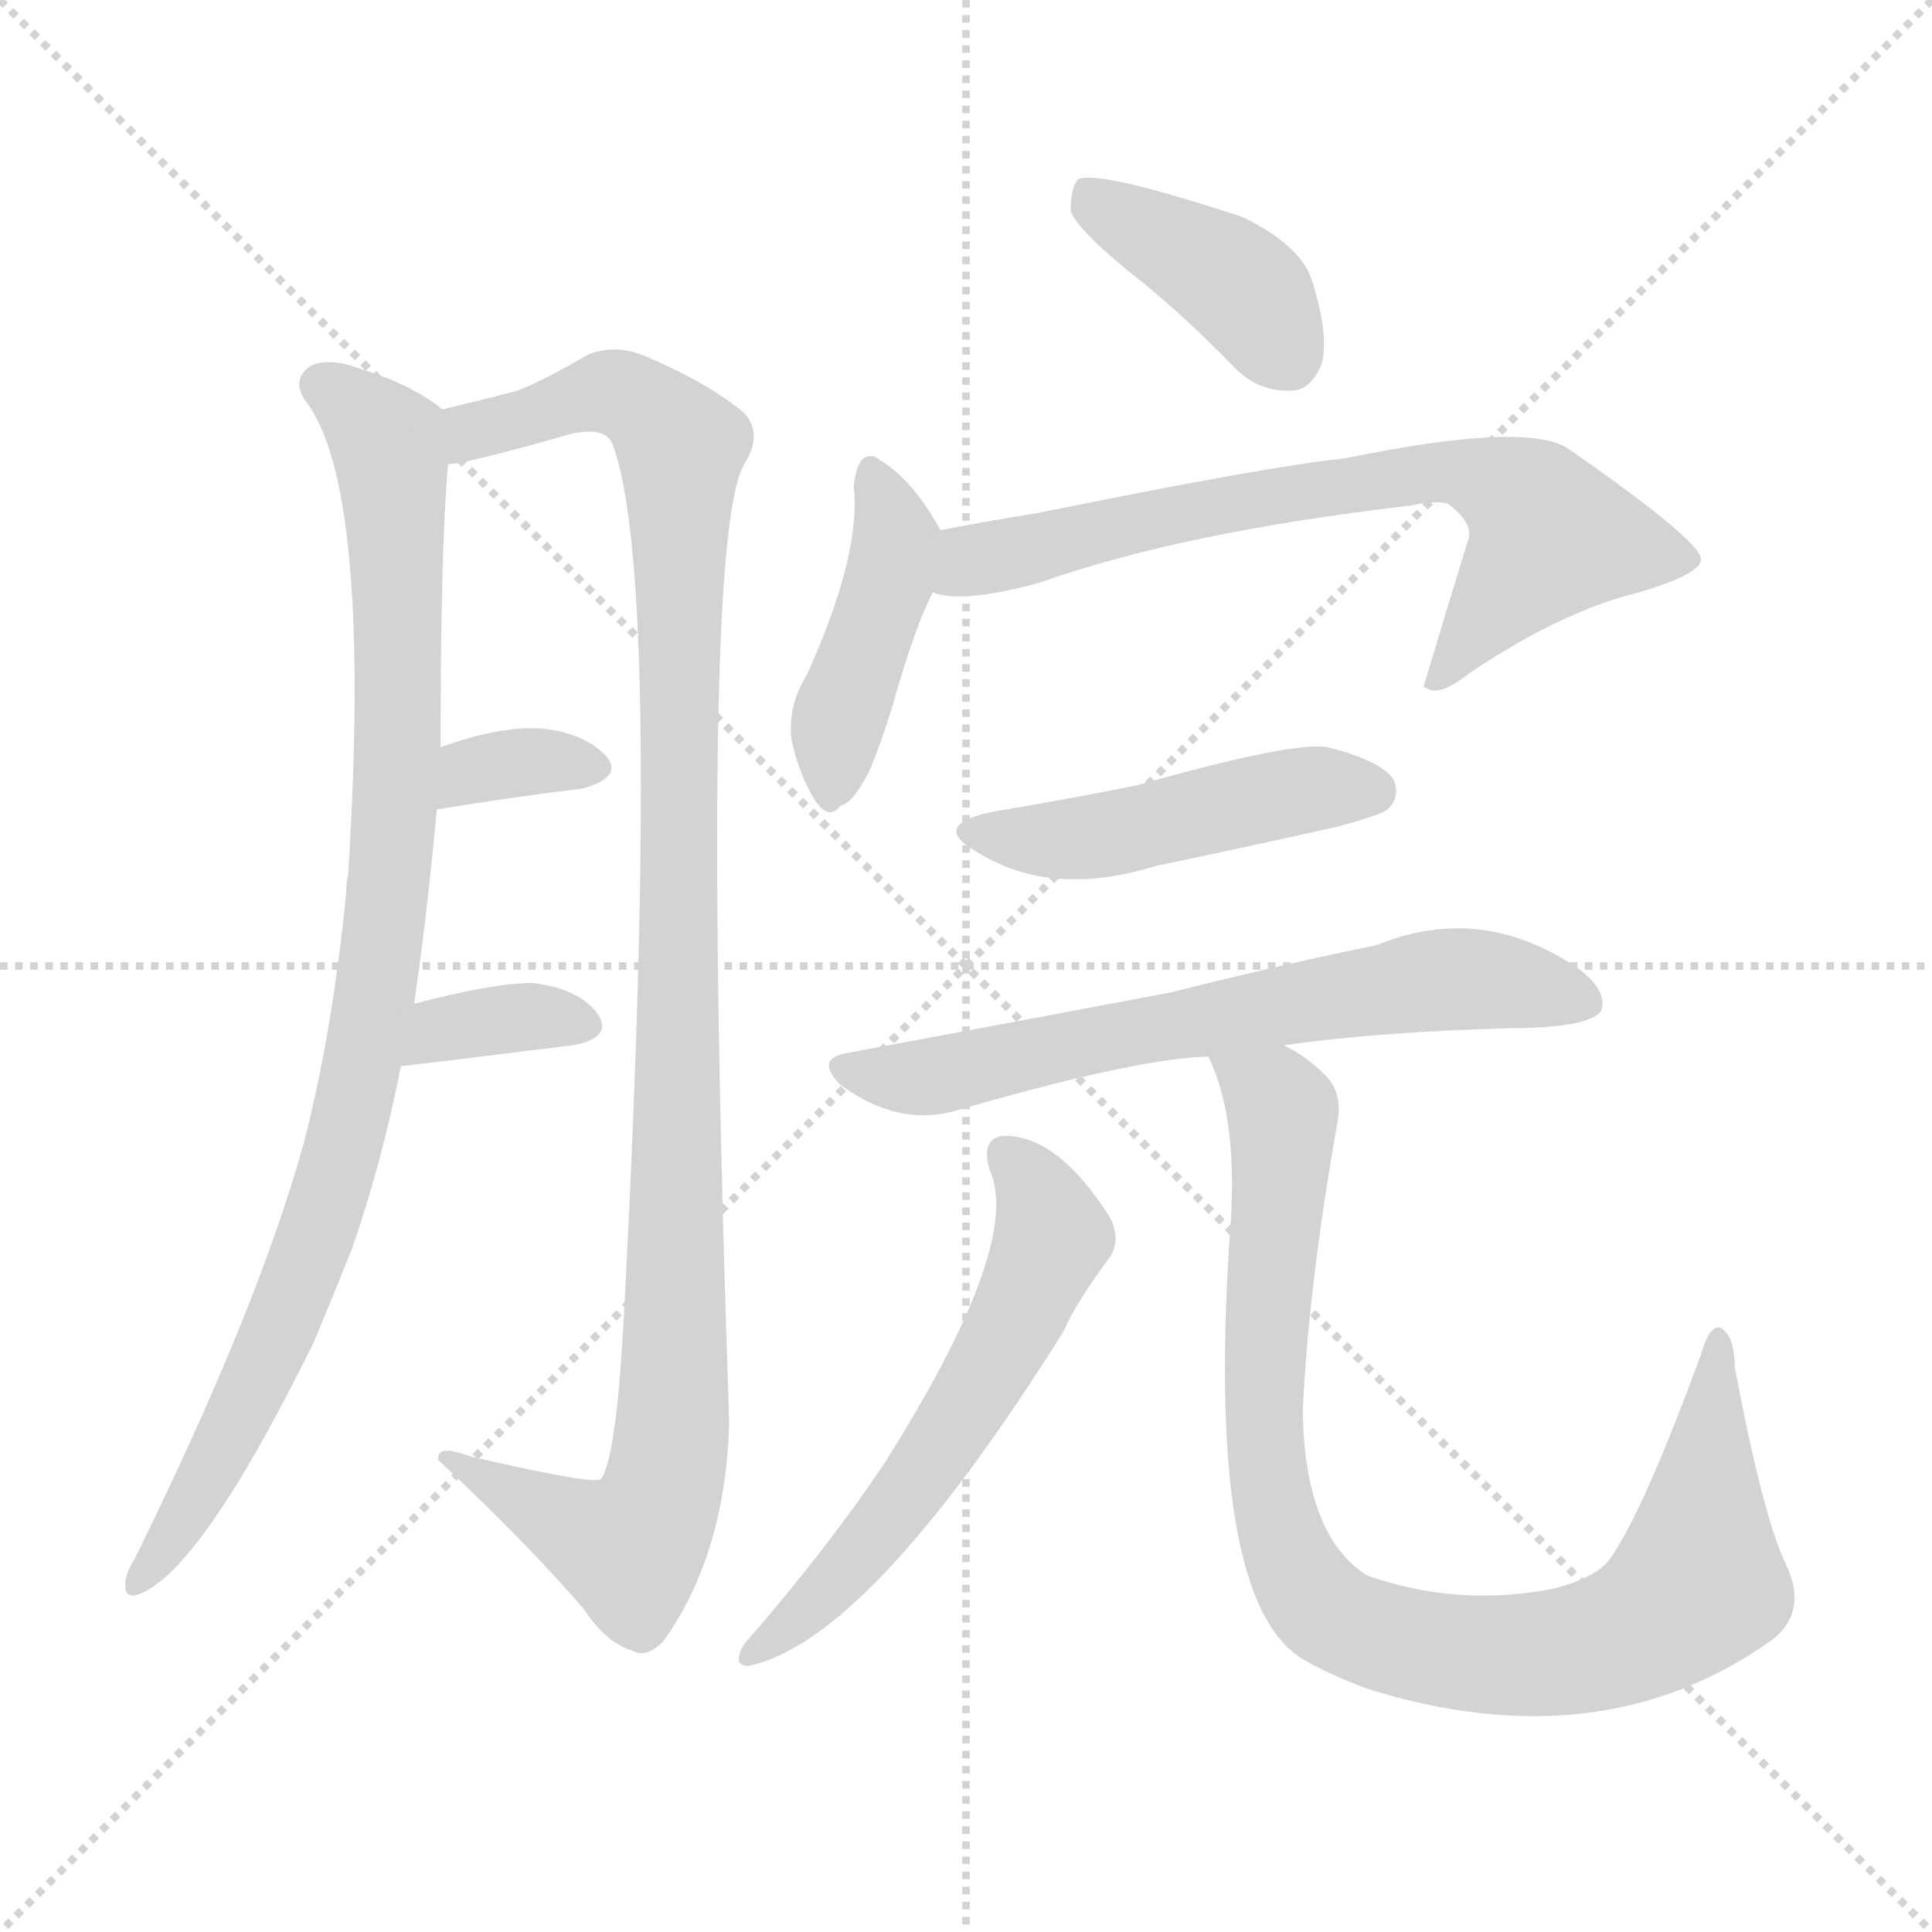 <svg version="1.1" viewBox="0 0 1024 1024" xmlns="http://www.w3.org/2000/svg">
  <g stroke="lightgray" stroke-dasharray="1,1" stroke-width="1" transform="scale(4, 4)">
    <line x1="0" y1="0" x2="256" y2="256"></line>
    <line x1="256" y1="0" x2="0" y2="256"></line>
    <line x1="128" y1="0" x2="128" y2="256"></line>
    <line x1="0" y1="128" x2="256" y2="128"></line>
  </g>
<g transform="scale(1, -1) translate(0, -900)">
   <style type="text/css">
    @keyframes keyframes0 {
      from {
       stroke: blue;
       stroke-dashoffset: 934;
       stroke-width: 128;
       }
       75% {
       animation-timing-function: step-end;
       stroke: blue;
       stroke-dashoffset: 0;
       stroke-width: 128;
       }
       to {
       stroke: black;
       stroke-width: 1024;
       }
       }
       #make-me-a-hanzi-animation-0 {
         animation: keyframes0 1.01s both;
         animation-delay: 0s;
         animation-timing-function: linear;
       }
    @keyframes keyframes1 {
      from {
       stroke: blue;
       stroke-dashoffset: 1088;
       stroke-width: 128;
       }
       78% {
       animation-timing-function: step-end;
       stroke: blue;
       stroke-dashoffset: 0;
       stroke-width: 128;
       }
       to {
       stroke: black;
       stroke-width: 1024;
       }
       }
       #make-me-a-hanzi-animation-1 {
         animation: keyframes1 1.135s both;
         animation-delay: 1.01s;
         animation-timing-function: linear;
       }
    @keyframes keyframes2 {
      from {
       stroke: blue;
       stroke-dashoffset: 337;
       stroke-width: 128;
       }
       52% {
       animation-timing-function: step-end;
       stroke: blue;
       stroke-dashoffset: 0;
       stroke-width: 128;
       }
       to {
       stroke: black;
       stroke-width: 1024;
       }
       }
       #make-me-a-hanzi-animation-2 {
         animation: keyframes2 0.524s both;
         animation-delay: 2.146s;
         animation-timing-function: linear;
       }
    @keyframes keyframes3 {
      from {
       stroke: blue;
       stroke-dashoffset: 355;
       stroke-width: 128;
       }
       54% {
       animation-timing-function: step-end;
       stroke: blue;
       stroke-dashoffset: 0;
       stroke-width: 128;
       }
       to {
       stroke: black;
       stroke-width: 1024;
       }
       }
       #make-me-a-hanzi-animation-3 {
         animation: keyframes3 0.539s both;
         animation-delay: 2.67s;
         animation-timing-function: linear;
       }
    @keyframes keyframes4 {
      from {
       stroke: blue;
       stroke-dashoffset: 397;
       stroke-width: 128;
       }
       56% {
       animation-timing-function: step-end;
       stroke: blue;
       stroke-dashoffset: 0;
       stroke-width: 128;
       }
       to {
       stroke: black;
       stroke-width: 1024;
       }
       }
       #make-me-a-hanzi-animation-4 {
         animation: keyframes4 0.573s both;
         animation-delay: 3.209s;
         animation-timing-function: linear;
       }
    @keyframes keyframes5 {
      from {
       stroke: blue;
       stroke-dashoffset: 425;
       stroke-width: 128;
       }
       58% {
       animation-timing-function: step-end;
       stroke: blue;
       stroke-dashoffset: 0;
       stroke-width: 128;
       }
       to {
       stroke: black;
       stroke-width: 1024;
       }
       }
       #make-me-a-hanzi-animation-5 {
         animation: keyframes5 0.596s both;
         animation-delay: 3.782s;
         animation-timing-function: linear;
       }
    @keyframes keyframes6 {
      from {
       stroke: blue;
       stroke-dashoffset: 698;
       stroke-width: 128;
       }
       69% {
       animation-timing-function: step-end;
       stroke: blue;
       stroke-dashoffset: 0;
       stroke-width: 128;
       }
       to {
       stroke: black;
       stroke-width: 1024;
       }
       }
       #make-me-a-hanzi-animation-6 {
         animation: keyframes6 0.818s both;
         animation-delay: 4.378s;
         animation-timing-function: linear;
       }
    @keyframes keyframes7 {
      from {
       stroke: blue;
       stroke-dashoffset: 466;
       stroke-width: 128;
       }
       60% {
       animation-timing-function: step-end;
       stroke: blue;
       stroke-dashoffset: 0;
       stroke-width: 128;
       }
       to {
       stroke: black;
       stroke-width: 1024;
       }
       }
       #make-me-a-hanzi-animation-7 {
         animation: keyframes7 0.629s both;
         animation-delay: 5.196s;
         animation-timing-function: linear;
       }
    @keyframes keyframes8 {
      from {
       stroke: blue;
       stroke-dashoffset: 656;
       stroke-width: 128;
       }
       68% {
       animation-timing-function: step-end;
       stroke: blue;
       stroke-dashoffset: 0;
       stroke-width: 128;
       }
       to {
       stroke: black;
       stroke-width: 1024;
       }
       }
       #make-me-a-hanzi-animation-8 {
         animation: keyframes8 0.784s both;
         animation-delay: 5.825s;
         animation-timing-function: linear;
       }
    @keyframes keyframes9 {
      from {
       stroke: blue;
       stroke-dashoffset: 581;
       stroke-width: 128;
       }
       65% {
       animation-timing-function: step-end;
       stroke: blue;
       stroke-dashoffset: 0;
       stroke-width: 128;
       }
       to {
       stroke: black;
       stroke-width: 1024;
       }
       }
       #make-me-a-hanzi-animation-9 {
         animation: keyframes9 0.723s both;
         animation-delay: 6.609s;
         animation-timing-function: linear;
       }
    @keyframes keyframes10 {
      from {
       stroke: blue;
       stroke-dashoffset: 910;
       stroke-width: 128;
       }
       75% {
       animation-timing-function: step-end;
       stroke: blue;
       stroke-dashoffset: 0;
       stroke-width: 128;
       }
       to {
       stroke: black;
       stroke-width: 1024;
       }
       }
       #make-me-a-hanzi-animation-10 {
         animation: keyframes10 0.991s both;
         animation-delay: 7.332s;
         animation-timing-function: linear;
       }
</style>
<path d="M 219.5 368.0 Q 226.5 416.0 231.5 471.0 L 233.5 504.0 Q 233.5 610.0 237.5 654.0 C 239.5 680.0 239.5 680.0 234.5 683.0 Q 218.5 696.0 192.5 704.0 Q 174.5 711.0 164.5 706.0 Q 154.5 699.0 161.5 688.0 Q 197.5 643.0 184.5 436.0 Q 183.5 433.0 183.5 427.0 Q 176.5 355.0 161.5 296.0 Q 137.5 208.0 71.5 74.0 Q 67.5 68.0 66.5 62.0 Q 65.5 52.0 73.5 55.0 Q 106.5 67.0 166.5 189.0 Q 176.5 213.0 186.5 238.0 Q 202.5 284.0 212.5 335.0 L 219.5 368.0 Z" fill="lightgray"></path> 
<path d="M 237.5 654.0 Q 246.5 654.0 302.5 670.0 Q 320.5 674.0 324.5 665.0 Q 351.5 595.0 330.5 199.0 Q 326.5 127.0 318.5 116.0 Q 314.5 113.0 249.5 128.0 Q 230.5 135.0 232.5 126.0 Q 281.5 80.0 309.5 47.0 Q 321.5 29.0 335.5 25.0 Q 342.5 21.0 351.5 30.0 Q 384.5 76.0 386.5 146.0 Q 370.5 614.0 394.5 654.0 Q 404.5 670.0 394.5 681.0 Q 375.5 697.0 342.5 711.0 Q 326.5 718.0 311.5 712.0 Q 289.5 699.0 274.5 693.0 Q 259.5 689.0 234.5 683.0 C 205.5 676.0 208.5 648.0 237.5 654.0 Z" fill="lightgray"></path> 
<path d="M 231.5 471.0 Q 274.5 478.0 308.5 482.0 Q 330.5 488.0 321.5 499.0 Q 309.5 512.0 285.5 514.0 Q 264.5 515.0 233.5 504.0 C 205.5 494.0 201.5 466.0 231.5 471.0 Z" fill="lightgray"></path> 
<path d="M 212.5 335.0 Q 215.5 335.0 303.5 346.0 Q 325.5 350.0 316.5 363.0 Q 306.5 376.0 282.5 379.0 Q 261.5 379.0 219.5 368.0 C 190.5 360.0 182.5 332.0 212.5 335.0 Z" fill="lightgray"></path> 
<path d="M 598.5 756.0 Q 626.5 734.0 654.5 705.0 Q 667.5 692.0 684.5 693.0 Q 694.5 693.0 700.5 707.0 Q 704.5 722.0 695.5 751.0 Q 689.5 770.0 658.5 785.0 Q 582.5 810.0 571.5 805.0 Q 567.5 801.0 567.5 788.0 Q 571.5 778.0 598.5 756.0 Z" fill="lightgray"></path> 
<path d="M 498.5 619.0 Q 483.5 646.0 466.5 656.0 Q 462.5 660.0 457.5 657.0 Q 453.5 653.0 452.5 642.0 Q 456.5 606.0 427.5 542.0 Q 417.5 526.0 419.5 508.0 Q 423.5 489.0 432.5 475.0 Q 439.5 465.0 445.5 473.0 Q 451.5 474.0 459.5 489.0 Q 463.5 496.0 472.5 524.0 Q 485.5 570.0 494.5 586.0 C 505.5 607.0 505.5 607.0 498.5 619.0 Z" fill="lightgray"></path> 
<path d="M 494.5 586.0 Q 509.5 580.0 550.5 591.0 Q 626.5 618.0 747.5 632.0 Q 760.5 635.0 767.5 633.0 Q 780.5 623.0 778.5 615.0 Q 766.5 576.0 754.5 536.0 L 756.5 535.0 Q 763.5 531.0 778.5 543.0 Q 827.5 576.0 868.5 586.0 Q 902.5 596.0 901.5 604.0 Q 900.5 614.0 831.5 662.0 Q 809.5 677.0 712.5 657.0 Q 672.5 653.0 549.5 628.0 Q 524.5 624.0 498.5 619.0 C 469.5 613.0 464.5 590.0 494.5 586.0 Z" fill="lightgray"></path> 
<path d="M 527.5 470.0 Q 491.5 463.0 518.5 448.0 Q 557.5 424.0 612.5 441.0 Q 660.5 451.0 709.5 462.0 Q 731.5 468.0 735.5 471.0 Q 742.5 478.0 738.5 487.0 Q 731.5 497.0 703.5 504.0 Q 684.5 507.0 603.5 484.0 Q 569.5 477.0 527.5 470.0 Z" fill="lightgray"></path> 
<path d="M 680.5 346.0 Q 729.5 353.0 798.5 355.0 Q 841.5 355.0 848.5 364.0 Q 852.5 374.0 837.5 386.0 Q 785.5 422.0 729.5 399.0 Q 684.5 390.0 620.5 374.0 Q 541.5 359.0 449.5 342.0 Q 431.5 339.0 445.5 325.0 Q 475.5 303.0 505.5 311.0 Q 601.5 339.0 640.5 340.0 L 680.5 346.0 Z" fill="lightgray"></path> 
<path d="M 524.5 280.0 Q 542.5 241.0 468.5 124.0 Q 437.5 78.0 396.5 31.0 Q 392.5 27.0 391.5 21.0 Q 391.5 17.0 396.5 17.0 Q 460.5 30.0 563.5 194.0 Q 570.5 210.0 588.5 234.0 Q 594.5 244.0 587.5 256.0 Q 560.5 298.0 532.5 298.0 Q 519.5 297.0 524.5 280.0 Z" fill="lightgray"></path> 
<path d="M 946.5 71.0 Q 934.5 96.0 919.5 175.0 Q 919.5 191.0 912.5 196.0 Q 906.5 199.0 901.5 182.0 Q 871.5 100.0 853.5 74.0 Q 846.5 64.0 823.5 58.0 Q 772.5 48.0 724.5 65.0 Q 691.5 86.0 690.5 152.0 Q 693.5 218.0 708.5 303.0 Q 712.5 321.0 701.5 331.0 Q 692.5 340.0 680.5 346.0 C 655.5 363.0 630.5 368.0 640.5 340.0 Q 655.5 309.0 652.5 255.0 Q 637.5 51.0 691.5 20.0 Q 703.5 13.0 724.5 5.0 Q 848.5 -34.0 939.5 31.0 Q 958.5 46.0 946.5 71.0 Z" fill="lightgray"></path> 
      <clipPath id="make-me-a-hanzi-clip-0">
      <path d="M 219.5 368.0 Q 226.5 416.0 231.5 471.0 L 233.5 504.0 Q 233.5 610.0 237.5 654.0 C 239.5 680.0 239.5 680.0 234.5 683.0 Q 218.5 696.0 192.5 704.0 Q 174.5 711.0 164.5 706.0 Q 154.5 699.0 161.5 688.0 Q 197.5 643.0 184.5 436.0 Q 183.5 433.0 183.5 427.0 Q 176.5 355.0 161.5 296.0 Q 137.5 208.0 71.5 74.0 Q 67.5 68.0 66.5 62.0 Q 65.5 52.0 73.5 55.0 Q 106.5 67.0 166.5 189.0 Q 176.5 213.0 186.5 238.0 Q 202.5 284.0 212.5 335.0 L 219.5 368.0 Z" fill="lightgray"></path>
      </clipPath>
      <path clip-path="url(#make-me-a-hanzi-clip-0)" d="M 170.5 696.0 L 193.5 679.0 L 207.5 657.0 L 211.5 514.0 L 199.5 378.0 L 178.5 277.0 L 145.5 186.0 L 102.5 102.0 L 73.5 62.0 " fill="none" id="make-me-a-hanzi-animation-0" stroke-dasharray="806 1612" stroke-linecap="round"></path>

      <clipPath id="make-me-a-hanzi-clip-1">
      <path d="M 237.5 654.0 Q 246.5 654.0 302.5 670.0 Q 320.5 674.0 324.5 665.0 Q 351.5 595.0 330.5 199.0 Q 326.5 127.0 318.5 116.0 Q 314.5 113.0 249.5 128.0 Q 230.5 135.0 232.5 126.0 Q 281.5 80.0 309.5 47.0 Q 321.5 29.0 335.5 25.0 Q 342.5 21.0 351.5 30.0 Q 384.5 76.0 386.5 146.0 Q 370.5 614.0 394.5 654.0 Q 404.5 670.0 394.5 681.0 Q 375.5 697.0 342.5 711.0 Q 326.5 718.0 311.5 712.0 Q 289.5 699.0 274.5 693.0 Q 259.5 689.0 234.5 683.0 C 205.5 676.0 208.5 648.0 237.5 654.0 Z" fill="lightgray"></path>
      </clipPath>
      <path clip-path="url(#make-me-a-hanzi-clip-1)" d="M 239.5 662.0 L 250.5 672.0 L 322.5 693.0 L 340.5 685.0 L 360.5 665.0 L 358.5 159.0 L 351.5 110.0 L 333.5 79.0 L 241.5 124.0 " fill="none" id="make-me-a-hanzi-animation-1" stroke-dasharray="960 1920" stroke-linecap="round"></path>

      <clipPath id="make-me-a-hanzi-clip-2">
      <path d="M 231.5 471.0 Q 274.5 478.0 308.5 482.0 Q 330.5 488.0 321.5 499.0 Q 309.5 512.0 285.5 514.0 Q 264.5 515.0 233.5 504.0 C 205.5 494.0 201.5 466.0 231.5 471.0 Z" fill="lightgray"></path>
      </clipPath>
      <path clip-path="url(#make-me-a-hanzi-clip-2)" d="M 239.5 476.0 L 244.5 487.0 L 259.5 494.0 L 311.5 493.0 " fill="none" id="make-me-a-hanzi-animation-2" stroke-dasharray="209 418" stroke-linecap="round"></path>

      <clipPath id="make-me-a-hanzi-clip-3">
      <path d="M 212.5 335.0 Q 215.5 335.0 303.5 346.0 Q 325.5 350.0 316.5 363.0 Q 306.5 376.0 282.5 379.0 Q 261.5 379.0 219.5 368.0 C 190.5 360.0 182.5 332.0 212.5 335.0 Z" fill="lightgray"></path>
      </clipPath>
      <path clip-path="url(#make-me-a-hanzi-clip-3)" d="M 213.5 340.0 L 234.5 355.0 L 250.5 358.0 L 307.5 356.0 " fill="none" id="make-me-a-hanzi-animation-3" stroke-dasharray="227 454" stroke-linecap="round"></path>

      <clipPath id="make-me-a-hanzi-clip-4">
      <path d="M 598.5 756.0 Q 626.5 734.0 654.5 705.0 Q 667.5 692.0 684.5 693.0 Q 694.5 693.0 700.5 707.0 Q 704.5 722.0 695.5 751.0 Q 689.5 770.0 658.5 785.0 Q 582.5 810.0 571.5 805.0 Q 567.5 801.0 567.5 788.0 Q 571.5 778.0 598.5 756.0 Z" fill="lightgray"></path>
      </clipPath>
      <path clip-path="url(#make-me-a-hanzi-clip-4)" d="M 575.5 799.0 L 650.5 754.0 L 682.5 711.0 " fill="none" id="make-me-a-hanzi-animation-4" stroke-dasharray="269 538" stroke-linecap="round"></path>

      <clipPath id="make-me-a-hanzi-clip-5">
      <path d="M 498.5 619.0 Q 483.5 646.0 466.5 656.0 Q 462.5 660.0 457.5 657.0 Q 453.5 653.0 452.5 642.0 Q 456.5 606.0 427.5 542.0 Q 417.5 526.0 419.5 508.0 Q 423.5 489.0 432.5 475.0 Q 439.5 465.0 445.5 473.0 Q 451.5 474.0 459.5 489.0 Q 463.5 496.0 472.5 524.0 Q 485.5 570.0 494.5 586.0 C 505.5 607.0 505.5 607.0 498.5 619.0 Z" fill="lightgray"></path>
      </clipPath>
      <path clip-path="url(#make-me-a-hanzi-clip-5)" d="M 461.5 648.0 L 473.5 605.0 L 444.5 520.0 L 440.5 486.0 " fill="none" id="make-me-a-hanzi-animation-5" stroke-dasharray="297 594" stroke-linecap="round"></path>

      <clipPath id="make-me-a-hanzi-clip-6">
      <path d="M 494.5 586.0 Q 509.5 580.0 550.5 591.0 Q 626.5 618.0 747.5 632.0 Q 760.5 635.0 767.5 633.0 Q 780.5 623.0 778.5 615.0 Q 766.5 576.0 754.5 536.0 L 756.5 535.0 Q 763.5 531.0 778.5 543.0 Q 827.5 576.0 868.5 586.0 Q 902.5 596.0 901.5 604.0 Q 900.5 614.0 831.5 662.0 Q 809.5 677.0 712.5 657.0 Q 672.5 653.0 549.5 628.0 Q 524.5 624.0 498.5 619.0 C 469.5 613.0 464.5 590.0 494.5 586.0 Z" fill="lightgray"></path>
      </clipPath>
      <path clip-path="url(#make-me-a-hanzi-clip-6)" d="M 500.5 591.0 L 515.5 603.0 L 584.5 620.0 L 767.5 651.0 L 807.5 636.0 L 821.5 615.0 L 768.5 545.0 L 758.5 542.0 " fill="none" id="make-me-a-hanzi-animation-6" stroke-dasharray="570 1140" stroke-linecap="round"></path>

      <clipPath id="make-me-a-hanzi-clip-7">
      <path d="M 527.5 470.0 Q 491.5 463.0 518.5 448.0 Q 557.5 424.0 612.5 441.0 Q 660.5 451.0 709.5 462.0 Q 731.5 468.0 735.5 471.0 Q 742.5 478.0 738.5 487.0 Q 731.5 497.0 703.5 504.0 Q 684.5 507.0 603.5 484.0 Q 569.5 477.0 527.5 470.0 Z" fill="lightgray"></path>
      </clipPath>
      <path clip-path="url(#make-me-a-hanzi-clip-7)" d="M 519.5 460.0 L 569.5 455.0 L 693.5 482.0 L 726.5 481.0 " fill="none" id="make-me-a-hanzi-animation-7" stroke-dasharray="338 676" stroke-linecap="round"></path>

      <clipPath id="make-me-a-hanzi-clip-8">
      <path d="M 680.5 346.0 Q 729.5 353.0 798.5 355.0 Q 841.5 355.0 848.5 364.0 Q 852.5 374.0 837.5 386.0 Q 785.5 422.0 729.5 399.0 Q 684.5 390.0 620.5 374.0 Q 541.5 359.0 449.5 342.0 Q 431.5 339.0 445.5 325.0 Q 475.5 303.0 505.5 311.0 Q 601.5 339.0 640.5 340.0 L 680.5 346.0 Z" fill="lightgray"></path>
      </clipPath>
      <path clip-path="url(#make-me-a-hanzi-clip-8)" d="M 447.5 333.0 L 485.5 328.0 L 769.5 381.0 L 841.5 369.0 " fill="none" id="make-me-a-hanzi-animation-8" stroke-dasharray="528 1056" stroke-linecap="round"></path>

      <clipPath id="make-me-a-hanzi-clip-9">
      <path d="M 524.5 280.0 Q 542.5 241.0 468.5 124.0 Q 437.5 78.0 396.5 31.0 Q 392.5 27.0 391.5 21.0 Q 391.5 17.0 396.5 17.0 Q 460.5 30.0 563.5 194.0 Q 570.5 210.0 588.5 234.0 Q 594.5 244.0 587.5 256.0 Q 560.5 298.0 532.5 298.0 Q 519.5 297.0 524.5 280.0 Z" fill="lightgray"></path>
      </clipPath>
      <path clip-path="url(#make-me-a-hanzi-clip-9)" d="M 533.5 287.0 L 548.5 270.0 L 557.5 246.0 L 526.5 177.0 L 483.5 110.0 L 436.5 55.0 L 398.5 24.0 " fill="none" id="make-me-a-hanzi-animation-9" stroke-dasharray="453 906" stroke-linecap="round"></path>

      <clipPath id="make-me-a-hanzi-clip-10">
      <path d="M 946.5 71.0 Q 934.5 96.0 919.5 175.0 Q 919.5 191.0 912.5 196.0 Q 906.5 199.0 901.5 182.0 Q 871.5 100.0 853.5 74.0 Q 846.5 64.0 823.5 58.0 Q 772.5 48.0 724.5 65.0 Q 691.5 86.0 690.5 152.0 Q 693.5 218.0 708.5 303.0 Q 712.5 321.0 701.5 331.0 Q 692.5 340.0 680.5 346.0 C 655.5 363.0 630.5 368.0 640.5 340.0 Q 655.5 309.0 652.5 255.0 Q 637.5 51.0 691.5 20.0 Q 703.5 13.0 724.5 5.0 Q 848.5 -34.0 939.5 31.0 Q 958.5 46.0 946.5 71.0 Z" fill="lightgray"></path>
      </clipPath>
      <path clip-path="url(#make-me-a-hanzi-clip-10)" d="M 647.5 337.0 L 679.5 311.0 L 669.5 192.0 L 670.5 130.0 L 683.5 73.0 L 708.5 42.0 L 757.5 26.0 L 816.5 23.0 L 878.5 42.0 L 900.5 64.0 L 911.5 190.0 " fill="none" id="make-me-a-hanzi-animation-10" stroke-dasharray="782 1564" stroke-linecap="round"></path>

</g>
</svg>

